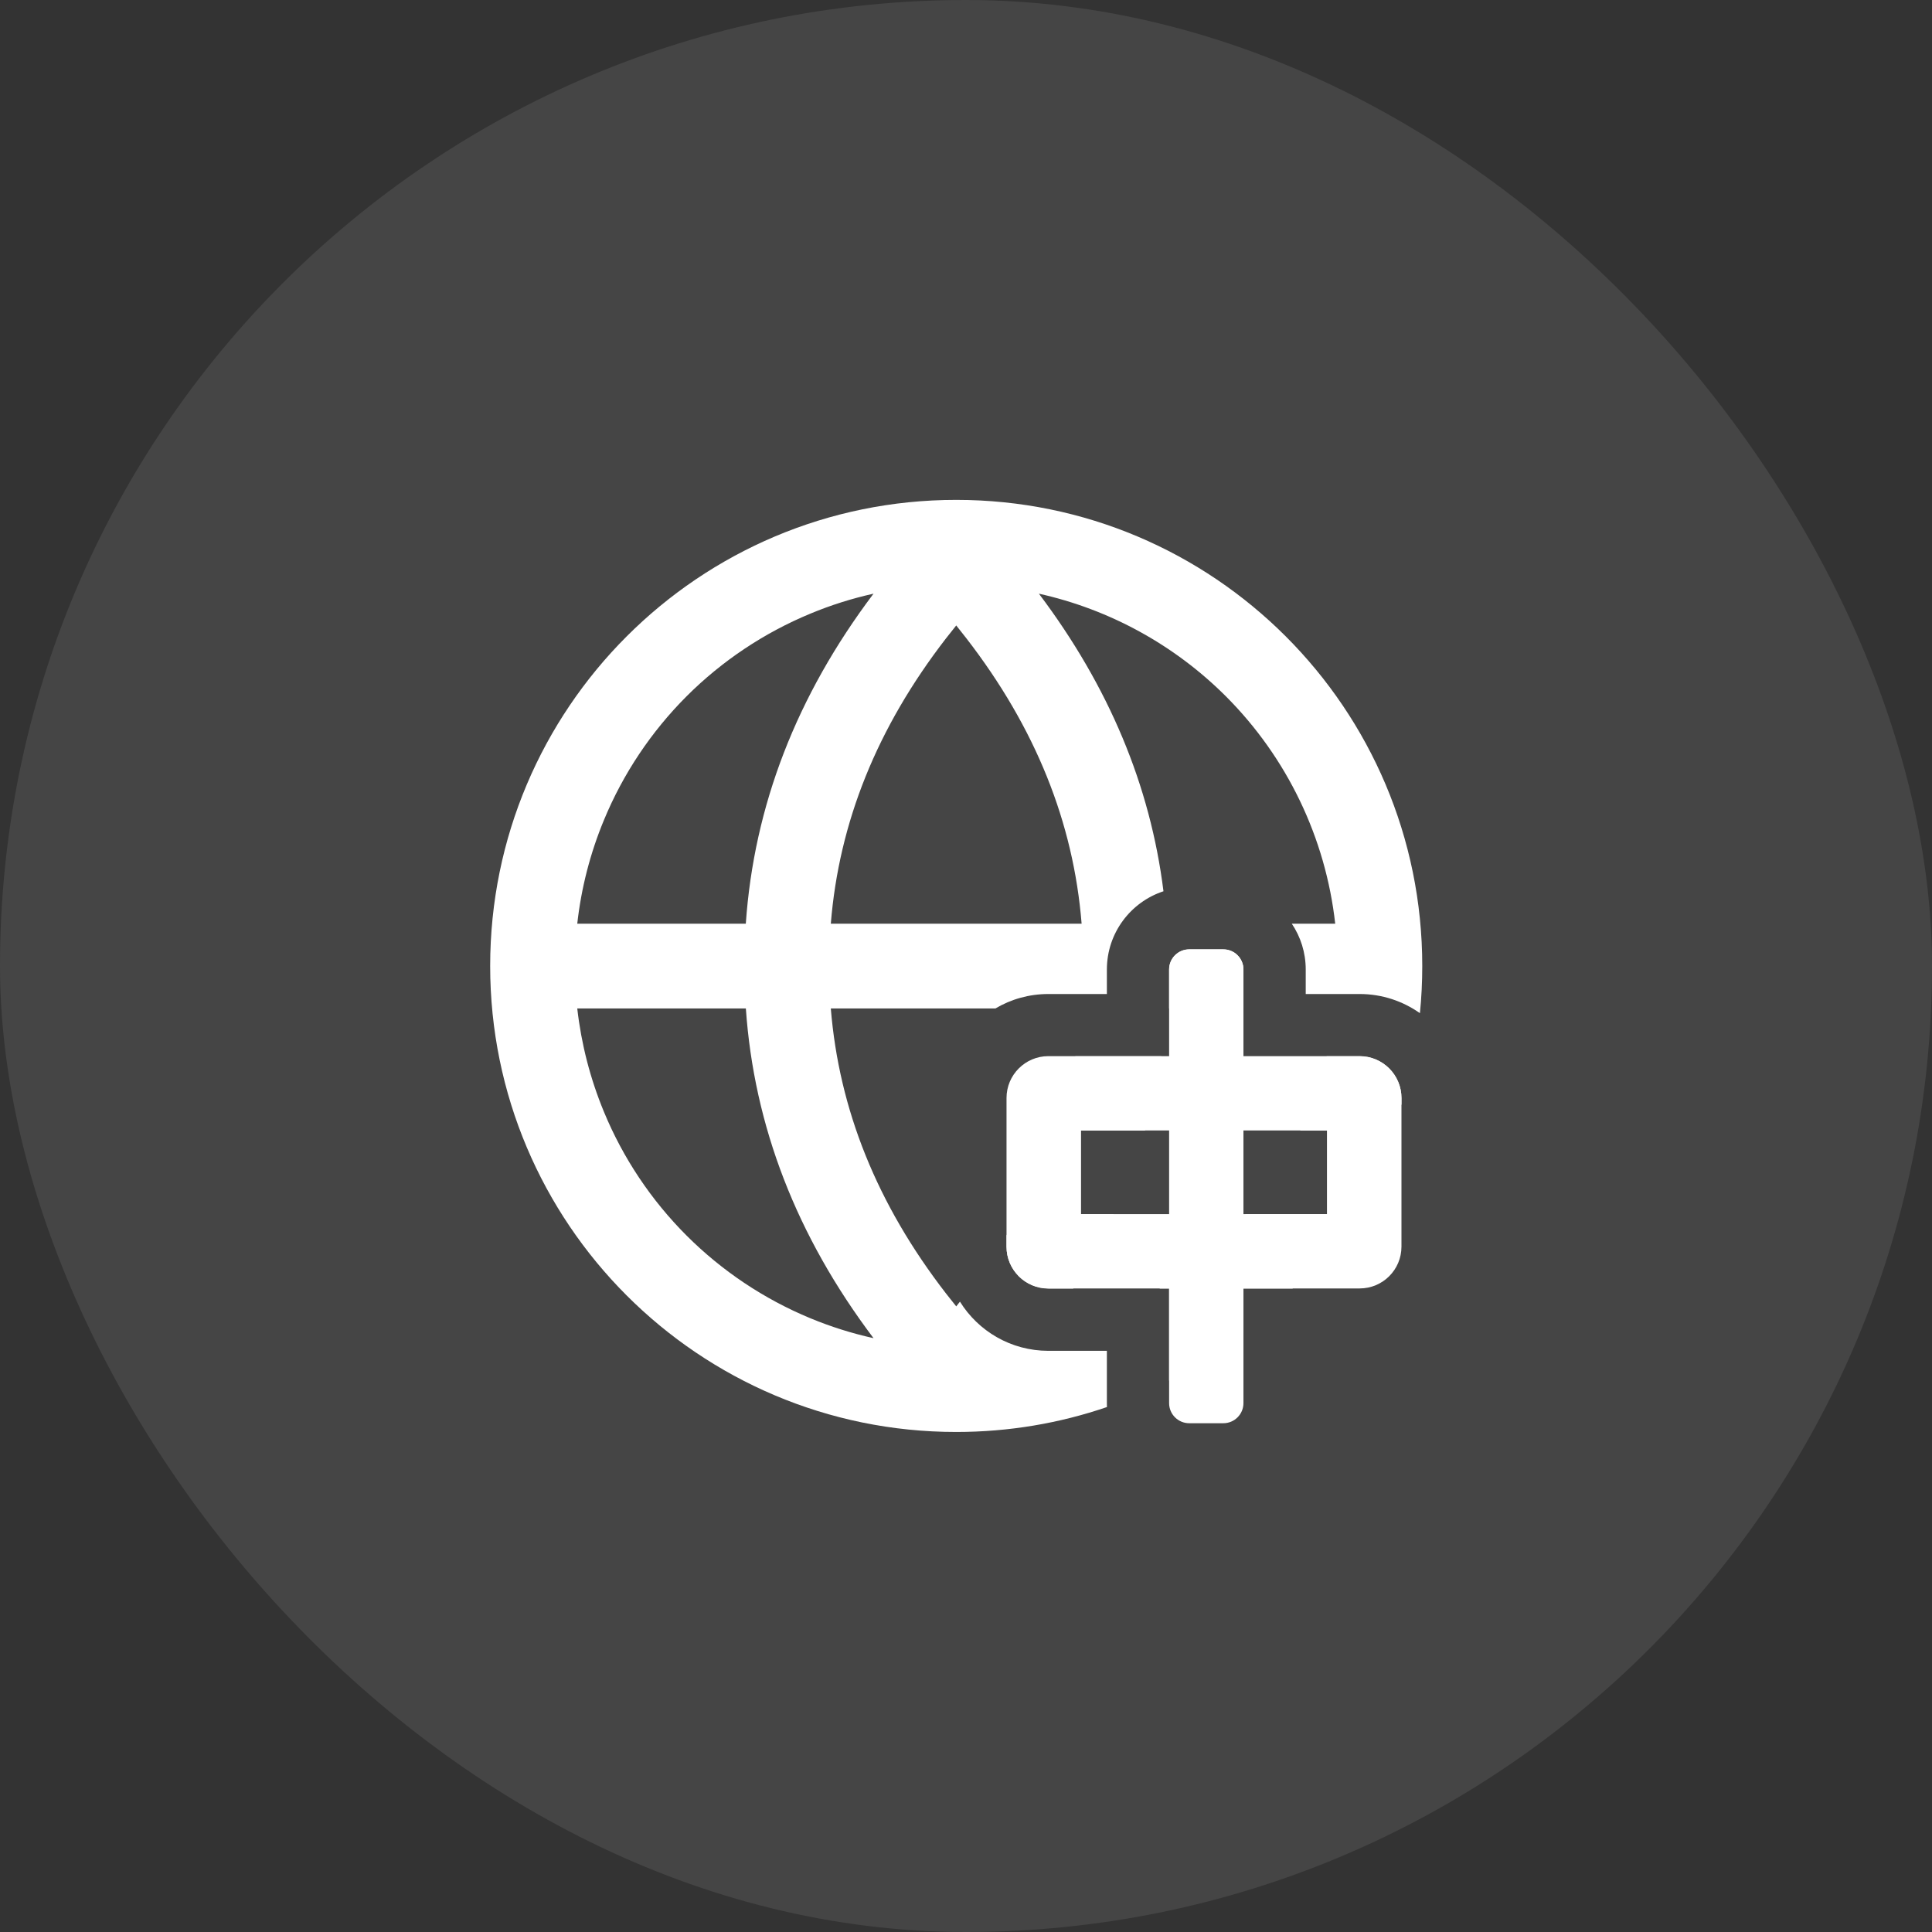 <svg width="38" height="38" viewBox="0 0 38 38" fill="none" xmlns="http://www.w3.org/2000/svg">
<rect x="0" y="0" width="38" height="38" fill="#333333" stroke="none"/>
<rect opacity="0.1" width="38" height="38" rx="19" fill="#E7E9EE"/>
<g clip-path="url(#clip0_320_2957)">
<path fill-rule="evenodd" clip-rule="evenodd" d="M23.39 18.672C23.172 18.672 22.995 18.849 22.995 19.067V20.773H20.62C20.166 20.773 19.797 21.142 19.797 21.596V24.52C19.797 24.974 20.166 25.342 20.62 25.342H22.995V27.598C22.995 27.816 23.172 27.993 23.39 27.993H24.062C24.28 27.993 24.457 27.816 24.457 27.598V25.342H26.742C27.197 25.342 27.565 24.974 27.565 24.52V21.596C27.565 21.142 27.197 20.773 26.742 20.773H24.457V19.067C24.457 18.849 24.28 18.672 24.062 18.672H23.39ZM22.995 22.235H21.259V23.88H22.995V22.235ZM24.457 23.88V22.235H26.103V23.88H24.457Z" fill="white"/>
<path fill-rule="evenodd" clip-rule="evenodd" d="M27.974 18.999C27.974 13.936 23.87 9.832 18.808 9.832C13.745 9.832 9.641 13.936 9.641 18.999C9.641 24.061 13.745 28.165 18.808 28.165C19.845 28.165 20.842 27.993 21.772 27.675C21.771 27.65 21.771 27.625 21.771 27.6V26.569H20.62C19.886 26.569 19.242 26.183 18.881 25.602L18.808 25.695L18.606 25.44C17.249 23.685 16.503 21.825 16.341 19.835H19.579C19.884 19.654 20.24 19.551 20.62 19.551H21.771V19.069C21.771 18.351 22.238 17.742 22.884 17.53C22.625 15.451 21.808 13.5 20.434 11.677C21.816 11.984 23.094 12.679 24.111 13.695C25.32 14.905 26.074 16.485 26.262 18.168H25.408C25.581 18.425 25.682 18.735 25.682 19.069V19.551H26.742C27.184 19.551 27.593 19.691 27.928 19.928C27.959 19.623 27.974 19.313 27.974 18.999ZM27.565 21.716V21.598C27.565 21.372 27.474 21.168 27.327 21.019L27.321 21.013C27.172 20.866 26.968 20.775 26.742 20.775H26.094C25.971 21.28 25.796 21.77 25.572 22.237H26.103V23.882H24.5C24.376 24.026 24.246 24.166 24.111 24.302C23.713 24.7 23.275 25.049 22.806 25.344H22.995V27.155C23.513 26.889 24.002 26.574 24.457 26.218V25.344H25.423C26.396 24.33 27.138 23.092 27.565 21.716ZM21.109 25.344C21.411 24.865 21.676 24.378 21.905 23.882H21.259V22.237H22.52C22.659 21.757 22.766 21.27 22.842 20.775H21.152C20.934 21.996 20.484 23.169 19.797 24.297V24.522C19.797 24.747 19.888 24.951 20.035 25.1L20.041 25.107C20.19 25.253 20.394 25.344 20.62 25.344H21.109ZM22.995 19.835H24.457V19.069C24.457 18.851 24.28 18.674 24.062 18.674H23.39C23.172 18.674 22.995 18.851 22.995 19.069V19.835ZM17.181 26.32C16.757 26.226 16.341 26.095 15.938 25.928C15.028 25.551 14.201 24.998 13.504 24.302C12.808 23.606 12.255 22.779 11.879 21.869C11.609 21.217 11.433 20.533 11.354 19.835H14.67C14.831 22.152 15.668 24.314 17.181 26.32ZM11.879 16.129C11.608 16.782 11.432 17.468 11.354 18.168H14.669C14.83 15.849 15.667 13.685 17.181 11.677C16.757 11.771 16.341 11.902 15.938 12.07C15.028 12.447 14.201 12.999 13.504 13.695C12.808 14.392 12.255 15.219 11.879 16.129ZM18.606 12.557C17.248 14.314 16.502 16.176 16.341 18.168H21.274C21.114 16.176 20.367 14.314 19.009 12.557L18.808 12.302L18.606 12.557Z" fill="white"/>
</g>
<defs>
<clipPath id="clip0_320_2957">
<rect width="20" height="20" fill="white" transform="translate(9 9)"/>
</clipPath>
</defs>
</svg>
